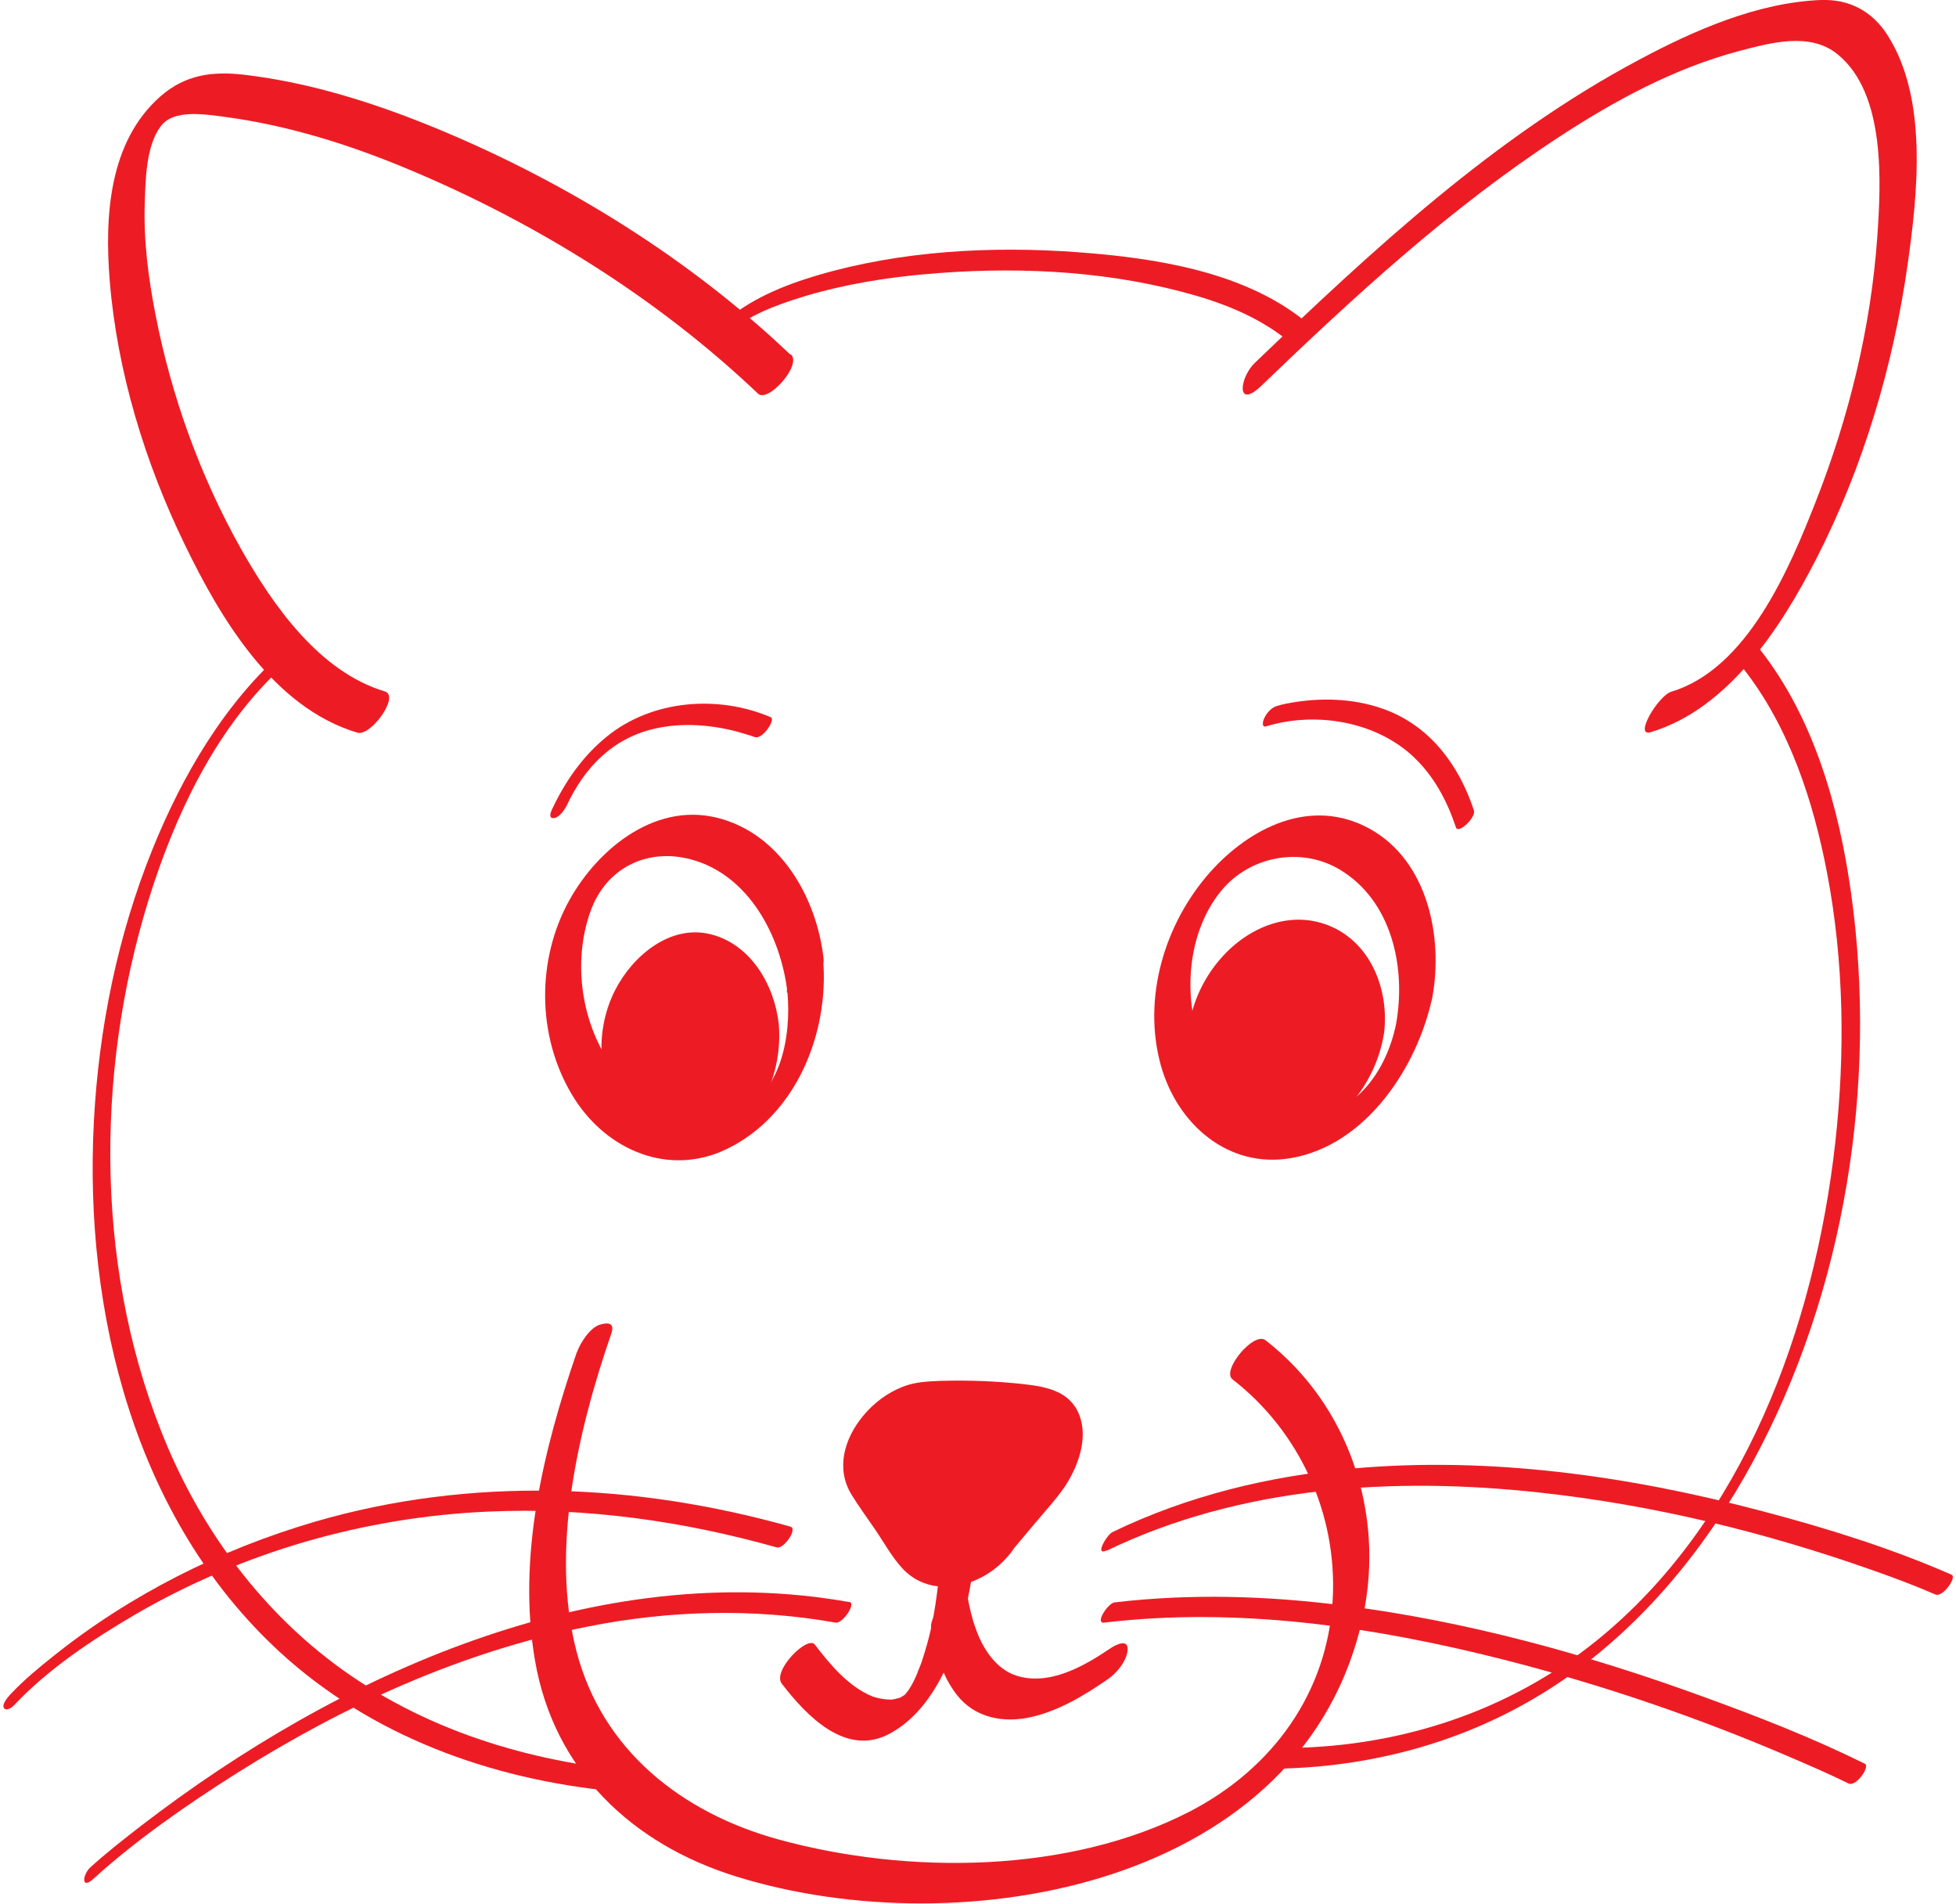 <?xml version="1.0" encoding="UTF-8"?>
<svg id="Layer_2" xmlns="http://www.w3.org/2000/svg" viewBox="0 0 76.48 74.42">
  <defs>
    <style>
      .cls-1 {
        fill: #ed1c24;
      }
    </style>
  </defs>
  <g id="diertjes">
    <g id="kat">
      <path class="cls-1" d="M22.55,52.87c-1.31,3.81-2.33,8.01-1.63,12.05.74,4.29,3.8,7.18,7.88,8.44,8.85,2.74,22.26.36,24.5-10.21.85-4-.57-8.24-3.82-10.76-.46-.35-1.73,1.19-1.29,1.53,2.63,2.04,4.1,5.27,3.92,8.6-.2,3.66-2.36,6.62-5.58,8.29-4.73,2.44-11.03,2.48-16.08,1.1-3.79-1.04-6.92-3.49-7.92-7.4s.03-8.49,1.37-12.37c.15-.43-.12-.45-.43-.36-.39.1-.79.73-.91,1.08h0Z"/>
      <path class="cls-1" d="M30.9,13.86c-3.92-3.73-8.7-6.7-13.69-8.78-2.45-1.02-5.03-1.85-7.68-2.16-1.24-.14-2.29,0-3.26.85-2.02,1.78-2.18,4.7-1.98,7.2.29,3.56,1.38,7.12,2.94,10.33,1.4,2.89,3.46,6.36,6.74,7.34.53.16,1.67-1.43,1.08-1.61-2.57-.77-4.38-3.37-5.63-5.58-1.59-2.83-2.72-5.96-3.34-9.15-.28-1.43-.47-2.9-.42-4.37.03-.91.05-2.24.63-3,.5-.67,1.72-.46,2.51-.36,2.46.33,4.86,1.08,7.15,2.04,4.99,2.08,9.77,5.05,13.69,8.78.39.37,1.72-1.12,1.29-1.53h0Z"/>
      <path class="cls-1" d="M49.32,15.08c3.64-3.5,7.39-6.95,11.63-9.72,2.17-1.42,4.51-2.69,7.03-3.36,1.23-.32,2.79-.77,3.88.13,1.88,1.54,1.69,5.02,1.54,7.16-.25,3.52-1.11,7.03-2.4,10.31-1.03,2.62-2.67,6.54-5.65,7.44-.51.15-1.49,1.79-.8,1.58,3.05-.92,5.1-4.11,6.47-6.78,1.83-3.57,3.01-7.55,3.57-11.51.39-2.76.8-6.48-.79-8.96-.6-.94-1.5-1.41-2.61-1.37-2.48.1-4.96,1.19-7.11,2.34-5.64,3-10.43,7.45-15.01,11.84-.62.59-.74,1.85.25.9h0Z"/>
      <path class="cls-1" d="M50.97,12.51c-2.4-1.91-5.85-2.43-8.82-2.65-3.37-.25-6.92-.06-10.18.9-1.35.4-2.7.95-3.75,1.91-.32.29-.38.91.12.45.87-.79,2.06-1.22,3.16-1.55,1.51-.45,3.09-.71,4.66-.85,3.31-.3,6.76-.17,9.99.67,1.48.38,2.96.93,4.16,1.89.22.18.86-.59.64-.77h0Z"/>
      <path class="cls-1" d="M11.15,25.4c-2.36,2.08-4.01,4.89-5.18,7.78-1.37,3.38-2.11,7.03-2.3,10.67-.39,7.46,1.6,15.52,7.27,20.73,3.58,3.29,8.24,4.97,13.03,5.44.29.03.81-.78.54-.81-4.23-.42-8.37-1.76-11.75-4.41-2.92-2.29-5.09-5.39-6.45-8.83-2.67-6.73-2.56-14.62-.29-21.45,1.07-3.2,2.68-6.41,5.26-8.67.33-.29.39-.9-.12-.45h0Z"/>
      <path class="cls-1" d="M68.16,26.13c1.8,2.29,2.74,5.18,3.28,8,.66,3.46.71,7.04.32,10.53-.8,7.17-3.57,14.82-9.34,19.48-3.4,2.74-7.6,4.12-11.94,4.19-.3,0-.78.81-.54.81,4.03-.07,7.95-1.22,11.27-3.53,3.11-2.16,5.55-5.18,7.34-8.49,3.59-6.64,4.87-14.74,3.83-22.19-.47-3.36-1.45-6.86-3.58-9.56-.15-.19-.84.52-.64.77h0Z"/>
      <path class="cls-1" d="M30.79,38.8c.15,1.7-.24,3.99-2.02,4.72s-3.69-.29-4.77-1.74c-1.27-1.71-1.63-4.16-.91-6.16.6-1.67,2.18-2.48,3.91-2.03,2.29.6,3.54,3.03,3.79,5.21.05.4.73-.13.83-.22.29-.27.63-.7.58-1.12-.27-2.38-1.7-4.9-4.19-5.5s-4.78,1.34-5.86,3.44c-1.21,2.36-1.11,5.34.33,7.58,1.29,2,3.68,3.01,5.91,1.95,2.75-1.31,4.05-4.58,3.79-7.46-.04-.4-.74.13-.83.22-.29.28-.62.69-.58,1.12Z"/>
      <g>
        <ellipse class="cls-1" cx="27" cy="40.76" rx="3.02" ry="3.8" transform="translate(-4 2.95) rotate(-5.83)"/>
        <path class="cls-1" d="M29.56,40.88c.1,1.09-.15,2.54-1.29,3.01s-2.35-.18-3.04-1.11c-.81-1.09-1.04-2.65-.58-3.93.38-1.06,1.39-1.58,2.49-1.29,1.46.38,2.26,1.93,2.41,3.32.03.26.47-.08.53-.14.18-.17.4-.45.37-.71-.17-1.52-1.09-3.12-2.67-3.51s-3.05.85-3.73,2.19c-.77,1.51-.71,3.4.21,4.83.82,1.27,2.35,1.92,3.77,1.24,1.75-.83,2.58-2.91,2.42-4.75-.02-.26-.47.08-.53.14-.19.18-.39.44-.37.71Z"/>
      </g>
      <g>
        <ellipse class="cls-1" cx="50.3" cy="40.27" rx="3.8" ry="3.37" transform="translate(3.78 84.84) rotate(-82.46)"/>
        <path class="cls-1" d="M53.16,41.07c-.18,1.24-.93,2.23-2.22,2.43s-2.56-.6-3.14-1.75-.6-2.73.21-3.77c.75-.98,2.2-1.2,3.28-.67,1.4.68,2.05,2.28,1.87,3.77-.04.3.31.14.44.05.23-.17.48-.47.52-.77.19-1.62-.48-3.43-2.05-4.13s-3.26,0-4.34,1.24c-1.15,1.31-1.66,3.24-.99,4.9.6,1.49,2.05,2.45,3.67,2.19,1.99-.32,3.44-2.32,3.71-4.21.04-.3-.32-.14-.44-.05-.24.17-.47.47-.52.77Z"/>
      </g>
      <path class="cls-1" d="M54.58,40.07c-.38,1.77-1.51,3.41-3.43,3.64s-3.57-1.2-4.21-2.94c-.69-1.88-.5-4.32.78-5.91,1.11-1.39,3.13-1.78,4.66-.87,2.06,1.23,2.61,3.87,2.2,6.08-.08.45.48.2.65.08.37-.26.69-.69.77-1.14.44-2.37-.17-5.37-2.46-6.62s-4.68-.03-6.23,1.71c-1.78,2.01-2.65,4.92-1.92,7.55.64,2.29,2.63,4.05,5.1,3.62,2.93-.51,4.93-3.56,5.51-6.27.1-.45-.49-.19-.65-.08-.37.27-.67.69-.77,1.14Z"/>
      <g>
        <path class="cls-1" d="M39.1,60.56l1.77-2.12c1.04-1.12,1.11-3.09-.6-3.42-1.13-.22-3.48-.31-4.63-.2-1.71.16-2.48,1.67-1.63,2.95l1.73,2.52c.39.59,1.07.91,1.76.92.59.01,1.18-.19,1.6-.64Z"/>
        <path class="cls-1" d="M39.4,60.82c.35-.41.69-.83,1.04-1.24.4-.48.84-.95,1.19-1.46.52-.78.93-1.89.57-2.81s-1.27-1.1-2.16-1.2c-1.07-.12-2.17-.16-3.25-.13-.5.02-1.02.04-1.49.23-.62.24-1.15.65-1.57,1.16-.71.87-1.06,2.03-.44,3.05.28.46.6.89.9,1.33.36.52.69,1.14,1.13,1.6,1.11,1.14,2.89.71,3.9-.31.23-.23.71-.75.58-1.12s-.7.09-.83.22c-.07.07-.18.15-.36.2-.26.08-.52.1-.79.07-.5-.06-.96-.28-1.29-.66-.29-.33-.53-.74-.78-1.11l-1-1.45c-.31-.46-.45-.98-.32-1.45-.01.04-.05.06,0,.02.08-.07-.05.06-.06.09-.07.11,0,0,.01-.02-.2.24-.02.01-.02.02,0,.02-.13.08-.03.03.12-.07-.09.05.03-.02.08-.04.16-.08.24-.11.38-.13.78-.14,1.17-.15.95-.03,1.9,0,2.85.1.71.07,1.62.09,2.05.76.16.26.22.59.2.89-.01.19-.03.27-.07.41-.01.04-.02.07-.04.11-.04.12.05-.1,0,.02-.02.04-.03.07-.05.1-.1.23.06-.1-.01.03-.02.03-.11.17-.03.05s-.02.03-.04.05c-.03.03-.06.07-.09.1-.05.06-.09.11-.14.17l-.6.72c-.34.41-.68.81-1.02,1.22-.16.19-.61.78-.34,1.02s.83-.36.95-.51Z"/>
      </g>
      <path class="cls-1" d="M22.15,31.51c.7-1.51,1.81-2.66,3.47-3.03,1.06-.24,2.19-.15,3.24.13.17.05.33.1.5.15.1.04.09.03.14.05.3.13.84-.68.64-.77-2.07-.89-4.66-.68-6.42.76-.94.76-1.64,1.77-2.15,2.87-.06.14-.11.33.09.31.19-.01.42-.32.49-.48h0Z"/>
      <path class="cls-1" d="M57.63,31.68c-.57-1.73-1.66-3.23-3.39-3.91-1.13-.44-2.37-.51-3.57-.33-.25.04-.5.08-.75.16-.21.06-.4.28-.49.48-.05.1-.12.38.09.31,1.91-.58,4.24-.2,5.72,1.17.82.76,1.34,1.74,1.69,2.79.09.26.79-.39.7-.67h0Z"/>
      <path class="cls-1" d="M36.7,61.73c-.03.34-.08.69-.13,1.03-.03.18-.06.35-.09.53s-.07.36-.1.47c-.08.35-.18.7-.29,1.04-.05.17-.11.33-.18.49-.02.04-.03.08-.05.13,0,0,.05-.13.02-.04-.04.09-.08.18-.12.27-.06.13-.14.26-.21.39.13-.24,0,0-.04.05-.02.02-.03.05-.05.07-.1.16,0-.03.04-.05-.04.01-.1.12-.12.15-.13.17.14-.08.01-.02,0,0-.08.07-.08.07,0-.01.19-.15.07-.06-.09.06-.18.1-.03.03-.06.03-.12.06-.17.09-.09.06.11-.02-.04.01-.05.01-.11.03-.16.04-.03,0-.06.01-.1.02.08-.01,0,0-.03,0-.25,0-.51-.04-.75-.13-.93-.38-1.65-1.25-2.24-2.02-.29-.37-1.68,1.03-1.29,1.53.96,1.25,2.51,2.88,4.22,1.95,1.55-.84,2.37-2.68,2.82-4.3.25-.92.42-1.87.52-2.83.04-.44-.46-.22-.65-.08-.34.25-.73.7-.77,1.14h0Z"/>
      <path class="cls-1" d="M36.42,63.7c.15.9.42,1.81.98,2.54.71.92,1.84,1.13,2.93.88s2.08-.85,2.99-1.48c.34-.23.74-.71.77-1.14.03-.45-.45-.21-.65-.08-1.04.71-2.42,1.5-3.71,1.08-.79-.26-1.3-1.05-1.57-1.81-.16-.43-.26-.88-.34-1.33-.07-.4-.72.12-.83.22-.27.27-.65.71-.58,1.12h0Z"/>
      <path class="cls-1" d="M30.91,59.68c-6.07-1.71-12.52-1.97-18.61-.19-3.68,1.08-7.2,2.84-10.2,5.24-.58.46-1.16.94-1.66,1.47-.09.1-.38.4-.29.56s.33-.02.41-.11c1.34-1.42,3.06-2.56,4.75-3.55,4.19-2.43,8.96-3.8,13.8-4.01,3.8-.17,7.6.37,11.26,1.4.27.08.83-.72.54-.81h0Z"/>
      <path class="cls-1" d="M33.22,62.63c-9.91-1.77-19.99,2.81-27.7,8.74-.67.52-1.35,1.05-1.98,1.62-.32.29-.38.91.12.45,1.61-1.47,3.67-2.91,5.61-4.13,4.2-2.65,8.81-4.75,13.69-5.72,3.2-.64,6.49-.73,9.71-.16.28.05.82-.76.54-.81h0Z"/>
      <path class="cls-1" d="M43.27,60.62c5.24-2.53,11.24-2.9,16.96-2.27,4.42.48,8.79,1.55,12.98,3.03.83.29,1.66.6,2.46.95.3.13.85-.68.64-.77-2.37-1.04-4.88-1.82-7.38-2.48-5.21-1.38-10.68-2.16-16.07-1.67-3.24.29-6.42,1.06-9.36,2.48-.23.11-.71.95-.24.72h0Z"/>
      <path class="cls-1" d="M43.18,63.43c5.21-.62,10.53.16,15.58,1.44,3.9.99,7.73,2.3,11.42,3.9.7.3,1.41.61,2.1.95.29.14.85-.66.64-.77-2.02-1-4.14-1.83-6.26-2.6-4.57-1.67-9.31-2.98-14.14-3.59-2.97-.38-5.97-.47-8.94-.12-.26.03-.79.84-.4.79h0Z"/>
    </g>
  </g>
</svg>